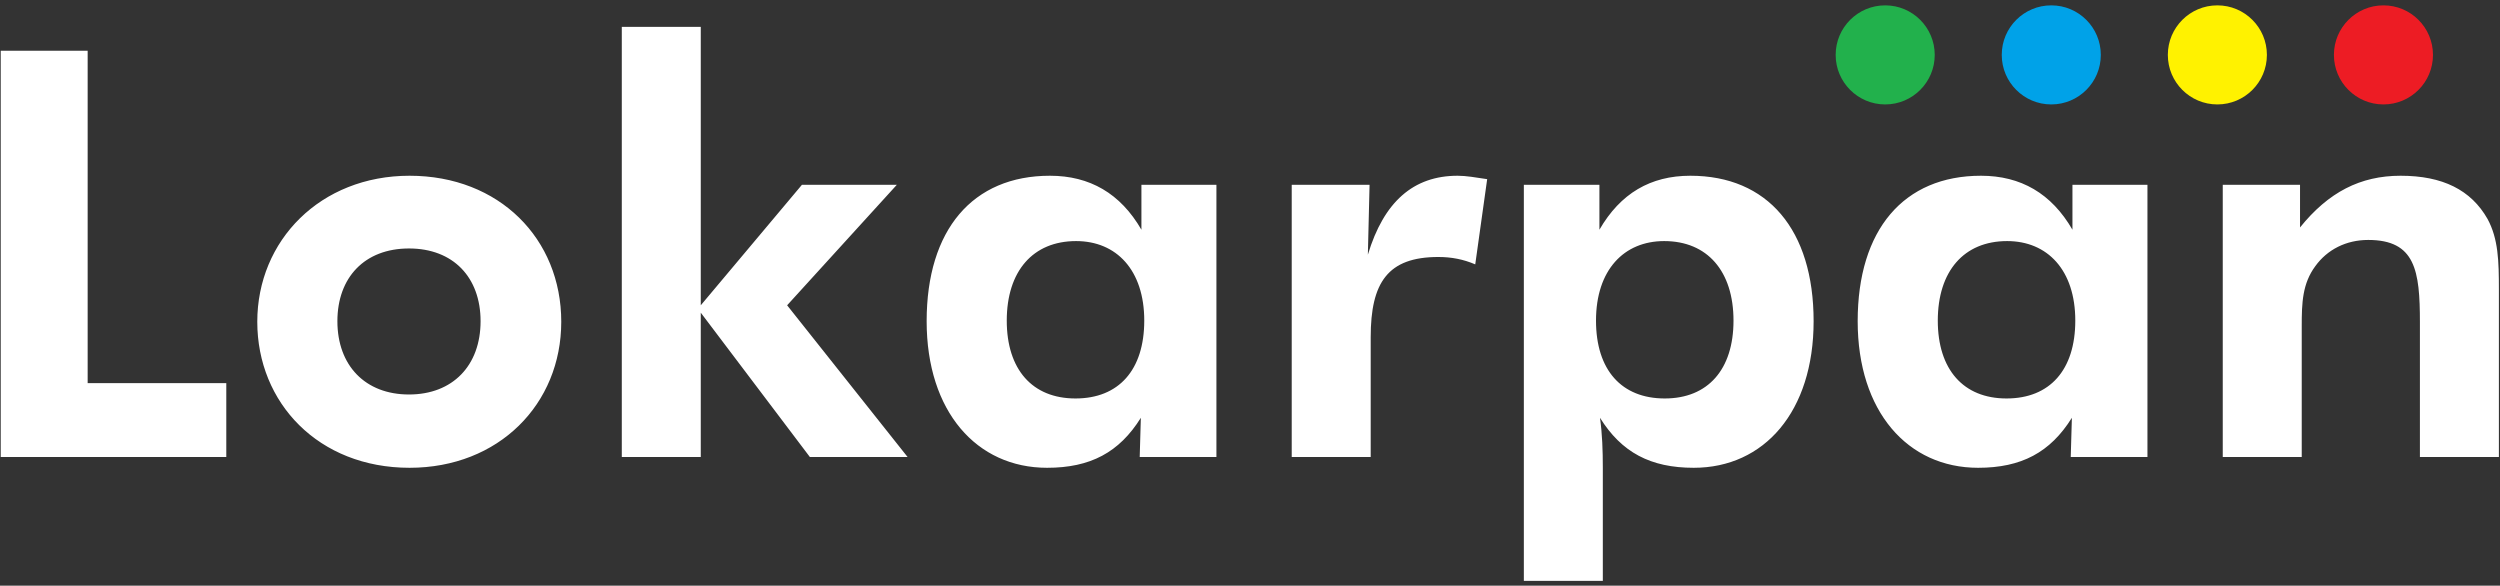<?xml version="1.0" encoding="UTF-8" standalone="no"?>
<svg width="286px" height="67px" viewBox="0 0 286 67" version="1.1" xmlns="http://www.w3.org/2000/svg" xmlns:xlink="http://www.w3.org/1999/xlink">
    <rect x="0" y="0" width="286" height="67" fill="#333333" stroke="none"/>
    <!-- Generator: Sketch 3.8.3 (29802) - http://www.bohemiancoding.com/sketch -->
    <title>Lokarpan</title>
    <desc>Created with Sketch.</desc>
    <defs></defs>
    <g id="Page-1" stroke="none" stroke-width="1" fill="none" fill-rule="evenodd">
        <g id="Lokarpan">
            <g id="Page-1">
                <g id="Layer-1">
                    <g id="Lokarpan" transform="translate(0, 3)" fill="#FFFFFF">
                        <path d="M0.083,49.28 L25.888,49.28 L25.888,40.83 L10.028,40.83 L10.028,2.805 L0.083,2.805 L0.083,49.28 Z M64.208,33.81 C64.208,24.32 57.123,17.105 46.853,17.105 C36.648,17.105 29.433,24.515 29.433,33.81 C29.433,43.105 36.453,50.515 46.853,50.515 C57.058,50.515 64.208,43.235 64.208,33.81 L64.208,33.81 Z M54.978,33.745 C54.978,38.815 51.793,42.13 46.788,42.13 C41.783,42.13 38.598,38.815 38.598,33.745 C38.598,28.74 41.718,25.425 46.788,25.425 C51.858,25.425 54.978,28.74 54.978,33.745 L54.978,33.745 Z M71.133,0.075 L71.133,49.28 L80.168,49.28 L80.168,32.77 L92.648,49.28 L103.828,49.28 L90.048,31.925 L102.593,18.145 L91.738,18.145 L80.168,31.925 L80.168,0.075 L71.133,0.075 Z M139.158,49.28 L139.158,18.145 L130.578,18.145 L130.578,23.28 C128.173,19.12 124.663,17.105 120.113,17.105 C111.273,17.105 106.008,23.28 106.008,33.745 C106.008,44.08 111.728,50.515 119.788,50.515 C124.728,50.515 128.043,48.76 130.513,44.795 L130.383,49.28 L139.158,49.28 Z M130.903,33.68 C130.903,39.335 127.978,42.585 123.038,42.585 C118.098,42.585 115.173,39.27 115.173,33.68 C115.173,28.025 118.163,24.58 123.103,24.58 C127.718,24.58 130.903,27.895 130.903,33.68 L130.903,33.68 Z M156.483,26.14 L156.678,18.145 L147.773,18.145 L147.773,49.28 L156.808,49.28 L156.808,35.565 C156.808,29.325 158.758,26.4 164.543,26.4 C166.038,26.4 167.403,26.66 168.768,27.245 L170.133,17.495 C168.833,17.3 167.728,17.105 166.753,17.105 C161.683,17.105 158.303,20.095 156.483,26.14 L156.483,26.14 Z M174.328,63.45 L183.363,63.45 L183.363,50.515 C183.363,48.565 183.298,46.615 183.038,44.795 C185.508,48.76 188.823,50.515 193.763,50.515 C201.823,50.515 207.478,44.08 207.478,33.745 C207.478,23.28 202.213,17.105 193.373,17.105 C188.823,17.105 185.378,19.12 182.973,23.28 L182.973,18.145 L174.328,18.145 L174.328,63.45 Z M182.583,33.68 C182.583,27.895 185.768,24.58 190.383,24.58 C195.323,24.58 198.313,28.025 198.313,33.68 C198.313,39.27 195.388,42.585 190.448,42.585 C185.508,42.585 182.583,39.335 182.583,33.68 L182.583,33.68 Z M245.668,49.28 L245.668,18.145 L237.088,18.145 L237.088,23.28 C234.683,19.12 231.173,17.105 226.623,17.105 C217.783,17.105 212.518,23.28 212.518,33.745 C212.518,44.08 218.238,50.515 226.298,50.515 C231.238,50.515 234.553,48.76 237.023,44.795 L236.893,49.28 L245.668,49.28 Z M237.413,33.68 C237.413,39.335 234.488,42.585 229.548,42.585 C224.608,42.585 221.683,39.27 221.683,33.68 C221.683,28.025 224.673,24.58 229.613,24.58 C234.228,24.58 237.413,27.895 237.413,33.68 L237.413,33.68 Z M254.283,49.28 L263.318,49.28 L263.318,34.33 C263.318,31.665 263.383,29.455 264.878,27.44 C266.243,25.555 268.388,24.45 270.923,24.45 C276.318,24.45 276.838,27.96 276.838,33.875 L276.838,49.28 L285.873,49.28 L285.873,30.105 C285.873,26.855 285.808,24.32 284.573,22.045 C282.688,18.73 279.438,17.105 274.628,17.105 C270.013,17.105 266.373,18.99 263.123,23.02 L263.123,18.145 L254.283,18.145 L254.283,49.28 Z"></path>
                    </g>
                    <path d="M221.333,6.28 C221.333,9.41 218.796,11.947 215.666,11.947 C212.537,11.947 210,9.41 210,6.28 C210,3.15 212.537,0.613 215.666,0.613 C218.796,0.613 221.333,3.15 221.333,6.28" id="Shape" fill="#22B14C"></path>
                    <path d="M240.333,6.28 C240.333,9.41 237.796,11.947 234.666,11.947 C231.537,11.947 229,9.41 229,6.28 C229,3.15 231.537,0.613 234.666,0.613 C237.796,0.613 240.333,3.15 240.333,6.28" id="Shape" fill="#00A2E8"></path>
                    <path d="M259.333,6.28 C259.333,9.41 256.796,11.947 253.666,11.947 C250.537,11.947 248,9.41 248,6.28 C248,3.15 250.537,0.613 253.666,0.613 C256.796,0.613 259.333,3.15 259.333,6.28" id="Shape" fill="#FFF200"></path>
                    <path d="M278.333,6.28 C278.333,9.41 275.796,11.947 272.666,11.947 C269.537,11.947 267,9.41 267,6.28 C267,3.15 269.537,0.613 272.666,0.613 C275.796,0.613 278.333,3.15 278.333,6.28" id="Shape" fill="#ED1C24"></path>
                </g>
            </g>
        </g>
    </g>
</svg>
